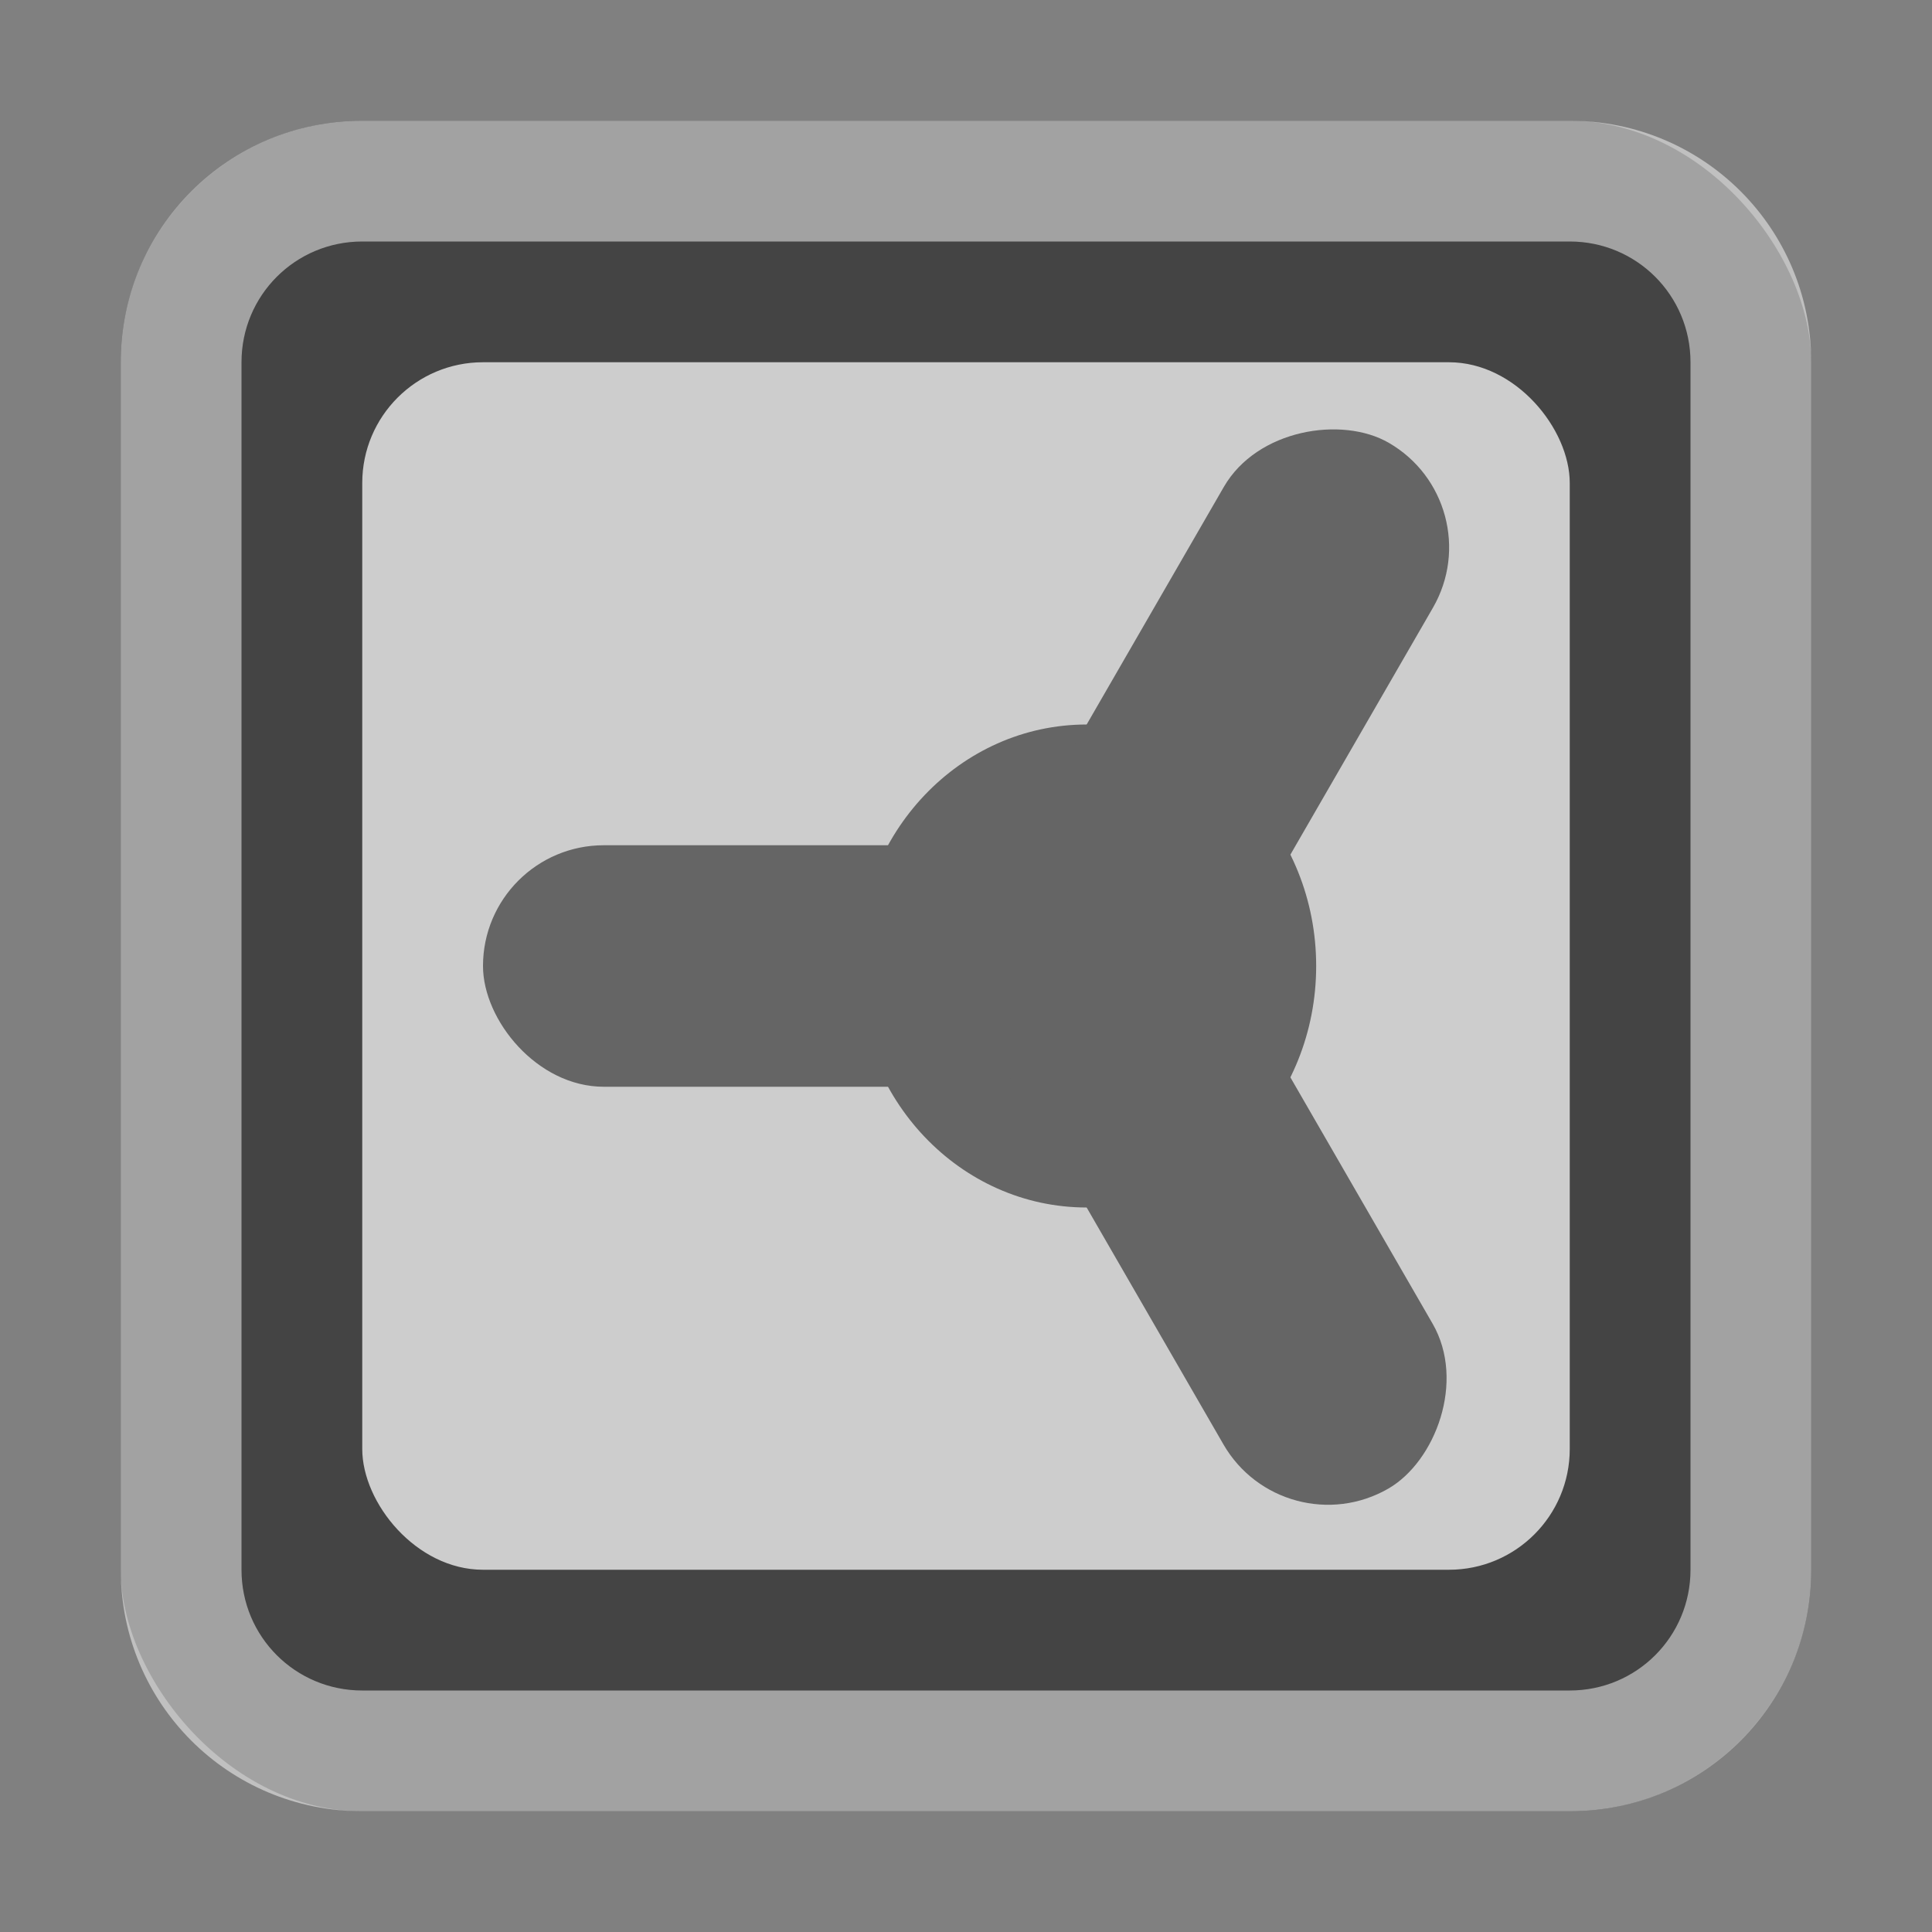 <svg version="1.0" viewBox="0 0 16 16" xmlns="http://www.w3.org/2000/svg"><rect x="0" y="0" width="16" height="16" fill="#808080" stroke="none"/><g transform="translate(-16 -268)"><rect x="103" y="255" width="26" height="26" ry="2" fill="#444"/><path d="M105 255c-1.108 0-2 .892-2 2v22c0 1.108.892 2 2 2h22c1.108 0 2-.892 2-2v-22c0-1.108-.892-2-2-2zm0 1h22c.554 0 1 .446 1 1v21c0 .554-.446 1-1 1h-22c-.554 0-1-.446-1-1v-21c0-.554.446-1 1-1z" fill="#fff" fill-opacity=".502"/><rect x="106" y="258" width="20" height="19" ry="1.124" fill="#cdcdcd"/><path d="M117.9 273.13a.996.996 0 0 0 1.102.068.997.997 0 0 0 .366-1.365l-1.634-2.83a2 2 0 0 0 0-.001 2 2 0 0 0 0-1.999l1.635-2.831a.999.999 0 1 0-1.732-1L116 266.005a2 2 0 0 0-1.73.997l-.001.002h-3.267a.997.997 0 0 0-1 .999c0 .554.446.999 1 .999h3.27a2 2 0 0 0 .73.733 2 2 0 0 0 .999.265l1.635 2.832a1 1 0 0 0 .263.298z" fill-opacity=".196"/><g transform="rotate(210 116 267)" fill="#656565"><circle cx="116" cy="267" r="2"/><rect x="115" y="267" width="2" height="6" ry="1"/><rect transform="rotate(240)" x="-290.23" y="-33.041" width="2" height="6" ry="1"/><rect transform="rotate(120)" x="172.23" y="-233.96" width="2" height="6" ry="1"/></g><g transform="translate(0 1)" fill-opacity=".196"><rect x="105" y="262" width="2" height="4" ry=".5"/><rect x="105" y="269" width="2" height="4" ry=".5"/></g><g fill="#ededed"><rect x="105" y="262" width="2" height="4" ry=".5"/><rect x="105" y="269" width="2" height="4" ry=".5"/></g><rect x="160" y="240" width="40" height="39" ry="3" fill="#444"/><path d="M163 240c-1.662 0-3 1.338-3 3v33c0 1.662 1.338 3 3 3h34c1.662 0 3-1.338 3-3v-33c0-1.662-1.338-3-3-3zm0 1h34c1.108 0 2 .892 2 2v31c0 1.108-.892 2-2 2h-34c-1.108 0-2-.892-2-2v-31c0-1.108.892-2 2-2z" fill="#fff" fill-opacity=".502"/><rect x="164" y="244" width="32" height="29" ry="2" fill="#cdcdcd"/><path d="M182.84 267.19a1.494 1.494 0 0 0 1.653.102c.72-.416.965-1.328.55-2.048l-2.452-4.243a3 3 0 0 0 0-.003 3 3 0 0 0 0-2.998l2.452-4.247c.415-.72.17-1.634-.55-2.05s-1.633-.17-2.048.55l-2.454 4.25a3 3 0 0 0-2.595 1.495l-.001.003h-4.901c-.831 0-1.499.668-1.499 1.499 0 .83.669 1.498 1.5 1.498h4.905a3 3 0 0 0 1.094 1.1 3 3 0 0 0 1.5.398l2.452 4.247c.104.18.24.33.394.448z" fill-opacity=".196"/><g transform="rotate(-150 157.98 328.698) scale(1.5)" fill="#656565"><circle cx="116" cy="267" r="2"/><rect x="115" y="267" width="2" height="6" ry="1"/><rect transform="rotate(240)" x="-290.23" y="-33.041" width="2" height="6" ry="1"/><rect transform="rotate(120)" x="172.23" y="-233.96" width="2" height="6" ry="1"/></g><g transform="matrix(1.5 0 0 1.5 5 -141.5)" fill-opacity=".196"><rect x="105.33" y="261.67" width="1.333" height="4" ry=".333"/><rect x="105.33" y="269.67" width="1.333" height="4" ry=".333"/></g><rect x="105.33" y="260.67" width="1.333" height="4" ry=".333" transform="matrix(1.5 0 0 1.5 5 -141)" fill="#ededed"/><rect x="105.33" y="260.67" width="1.333" height="4" ry=".333" transform="matrix(1.5 0 0 1.5 5 -129)" fill="#ededed"/><rect x="230" y="226" width="52" height="52" ry="4" fill="#444"/><rect x="236" y="232" width="40" height="38" ry="2.248" fill="#cdcdcd"/><path d="M259.79 261.26c.621.47 1.484.551 2.204.136a1.993 1.993 0 0 0 .733-2.73l-3.27-5.658a4 4 0 0 0 .003-.004 4 4 0 0 0-.002-3.998l3.269-5.662c.554-.96.228-2.178-.732-2.732s-2.178-.228-2.732.732l-3.272 5.666a4 4 0 0 0-3.46 1.994l-.002.004-6.534-.002a1.993 1.993 0 0 0-1.998 2c0 1.108.891 1.998 2 1.998h6.54a4 4 0 0 0 1.458 1.465 4 4 0 0 0 1.999.531l3.27 5.664a2 2 0 0 0 .526.596z" fill-opacity=".196"/><g transform="matrix(-1.732 -1 1 -1.732 189.92 828.46)" fill="#656565"><circle cx="116" cy="267" r="2"/><rect x="115" y="267" width="2" height="6" ry="1"/><rect transform="rotate(240)" x="-290.23" y="-33.041" width="2" height="6" ry="1"/><rect transform="rotate(120)" x="172.23" y="-233.96" width="2" height="6" ry="1"/></g><g transform="matrix(2 0 0 2 24 -282)" fill-opacity=".196"><rect x="105" y="262" width="2" height="4" ry=".5"/><rect x="105" y="269" width="2" height="4" ry=".5"/></g><g transform="matrix(2 0 0 2 24 -284)" fill="#ededed"><rect x="105" y="262" width="2" height="4" ry=".5"/><rect x="105" y="269" width="2" height="4" ry=".5"/></g><path d="M234 226c-2.216 0-4 1.784-4 4v44c0 2.216 1.784 4 4 4h44c2.216 0 4-1.784 4-4v-44c0-2.216-1.784-4-4-4zm0 1h44c1.662 0 3 1.338 3 3v42c0 1.662-1.338 3-3 3h-44c-1.662 0-3-1.338-3-3v-42c0-1.662 1.338-3 3-3z" fill="#fff" fill-opacity=".502"/><rect x="324" y="168" width="104" height="104" ry="8" fill="#444"/><rect x="336" y="180" width="80" height="76" ry="4.495" fill="#cdcdcd"/><path d="M383.59 237.51a3.983 3.983 0 0 0 4.408.272 3.987 3.987 0 0 0 1.465-5.46l-6.538-11.316a8 8 0 0 0 .004-.008 8 8 0 0 0-.004-7.995l6.54-11.326c1.107-1.919.454-4.356-1.465-5.464s-4.356-.455-5.464 1.464l-6.543 11.333a8 8 0 0 0-6.92 3.989l-.004.008-13.07-.004a3.986 3.986 0 0 0-3.995 3.999 3.987 3.987 0 0 0 3.999 3.995l13.08.001a8 8 0 0 0 2.918 2.93 8 8 0 0 0 3.997 1.063l6.54 11.326a4 4 0 0 0 1.053 1.194z" fill-opacity=".196"/><g transform="rotate(-150 305.854 653.782) scale(4)" fill="#656565"><circle cx="116" cy="267" r="2"/><rect x="115" y="267" width="2" height="6" ry="1"/><rect transform="rotate(240)" x="-290.23" y="-33.041" width="2" height="6" ry="1"/><rect transform="rotate(120)" x="172.23" y="-233.96" width="2" height="6" ry="1"/></g><g transform="matrix(4 0 0 4 -88 -848)" fill-opacity=".196"><rect x="105" y="262" width="2" height="4" ry=".5"/><rect x="105" y="269" width="2" height="4" ry=".5"/></g><g transform="matrix(4 0 0 4 -88 -852)" fill="#ededed"><rect x="105" y="262" width="2" height="4" ry=".5"/><rect x="105" y="269" width="2" height="4" ry=".5"/></g><path d="M332 168c-4.432 0-8 3.568-8 8v88c0 4.432 3.568 8 8 8h88c4.432 0 8-3.568 8-8v-88c0-4.432-3.568-8-8-8zm0 1h88c3.878 0 7 3.122 7 7v85c0 3.878-3.122 7-7 7h-88c-3.878 0-7-3.122-7-7v-85c0-3.878 3.122-7 7-7z" fill="#fff" fill-opacity=".502"/><rect x="488" y="52" width="208" height="208" ry="16" fill="#444"/><rect x="512" y="76" width="160" height="152" ry="8.99" fill="#cdcdcd"/><path d="M607.17 191.02a7.966 7.966 0 0 0 8.816.543 7.973 7.973 0 0 0 2.93-10.919l-13.076-22.633a16 16 0 0 0 .008-.016 16 16 0 0 0-.008-15.989l13.078-22.652c2.216-3.838.91-8.712-2.928-10.928s-8.712-.91-10.928 2.928l-13.086 22.666a16 16 0 0 0-13.84 7.978l-.009.016-26.139-.008a7.973 7.973 0 0 0-7.991 7.998 7.973 7.973 0 0 0 7.997 7.991l26.16.002a16 16 0 0 0 5.837 5.86 16 16 0 0 0 7.993 2.124l13.082 22.654a8.003 8.003 0 0 0 2.104 2.388z" fill-opacity=".196"/><g transform="rotate(-150 493.654 1187) scale(8)" fill="#656565"><circle cx="116" cy="267" r="2"/><rect x="115" y="267" width="2" height="6" ry="1"/><rect transform="rotate(240)" x="-290.23" y="-33.041" width="2" height="6" ry="1"/><rect transform="rotate(120)" x="172.23" y="-233.96" width="2" height="6" ry="1"/></g><g transform="matrix(8 0 0 8 -336 -1980)" fill-opacity=".196"><rect x="105" y="262" width="2" height="4" ry=".5"/><rect x="105" y="269" width="2" height="4" ry=".5"/></g><g transform="matrix(8 0 0 8 -336 -1988)" fill="#ededed"><rect x="105" y="262" width="2" height="4" ry=".5"/><rect x="105" y="269" width="2" height="4" ry=".5"/></g><path d="M504 52c-8.864 0-16 7.136-16 16v176c0 8.864 7.136 16 16 16h176c8.864 0 16-7.136 16-16V68c0-8.864-7.136-16-16-16zm0 1h176c8.31 0 15 6.69 15 15v172c0 8.31-6.69 15-15 15H504c-8.31 0-15-6.69-15-15V68c0-8.31 6.69-15 15-15z" fill="#fff" fill-opacity=".502"/><rect x="57" y="261" width="22" height="22" ry="2" fill="#444"/><rect x="60" y="264" width="16" height="16" ry="1" fill="#cdcdcd"/><path d="M70.897 278.13a.996.996 0 0 0 1.102.068.997.997 0 0 0 .366-1.365l-1.634-2.83a2 2 0 0 0 0-.001 2 2 0 0 0 0-1.999l1.635-2.831a.999.999 0 1 0-1.732-1l-1.636 2.833a2 2 0 0 0-1.73.997l-.001.002H64a.997.997 0 0 0-1 .999c0 .554.446.999 1 .999h3.27a2 2 0 0 0 .73.733 2 2 0 0 0 .999.265l1.635 2.832a1 1 0 0 0 .263.298z" fill-opacity=".196"/><g transform="rotate(210 93.17 275.8)" fill="#656565"><circle cx="116" cy="267" r="2"/><rect x="115" y="267" width="2" height="6" ry="1"/><rect transform="rotate(240)" x="-290.23" y="-33.041" width="2" height="6" ry="1"/><rect transform="rotate(120)" x="172.23" y="-233.96" width="2" height="6" ry="1"/></g><g transform="translate(-46 5)" fill-opacity=".196"><rect x="105" y="262" width="2" height="4" ry=".5"/><rect x="105" y="269" width="2" height="4" ry=".5"/></g><g transform="translate(-46 4)" fill="#ededed"><rect x="105" y="262" width="2" height="4" ry=".5"/><rect x="105" y="269" width="2" height="4" ry=".5"/></g><path d="M59 261c-1.108 0-2 .892-2 2v18c0 1.108.892 2 2 2h18c1.108 0 2-.892 2-2v-18c0-1.108-.892-2-2-2zm0 1h18c.554 0 1 .446 1 1v18c0 .554-.446 1-1 1H59c-.554 0-1-.446-1-1v-18c0-.554.446-1 1-1z" fill="#fff" fill-opacity=".502"/><rect x="17" y="269" width="14" height="14" ry="2" fill="#444"/><rect x="19" y="271" width="10" height="10" ry="1" fill="#cdcdcd"/><path d="M19 269c-1.108 0-2 .892-2 2v10c0 1.108.892 2 2 2h10c1.108 0 2-.892 2-2v-10c0-1.108-.892-2-2-2zm0 1h10c.554 0 1 .446 1 1v10c0 .554-.446 1-1 1H19c-.554 0-1-.446-1-1v-10c0-.554.446-1 1-1z" fill="#fff" fill-opacity=".502"/><ellipse cx="25" cy="276" rx="1.9" ry="2" fill="#656565"/><rect x="20" y="275" width="5" height="2" ry="1" fill="#656565"/><rect transform="rotate(120)" x="221.52" y="-160.65" width="5" height="2" ry="1" fill="#656565"/><rect transform="rotate(240)" x="-256.52" y="-117.35" width="5" height="2" ry="1" fill="#656565"/></g></svg>